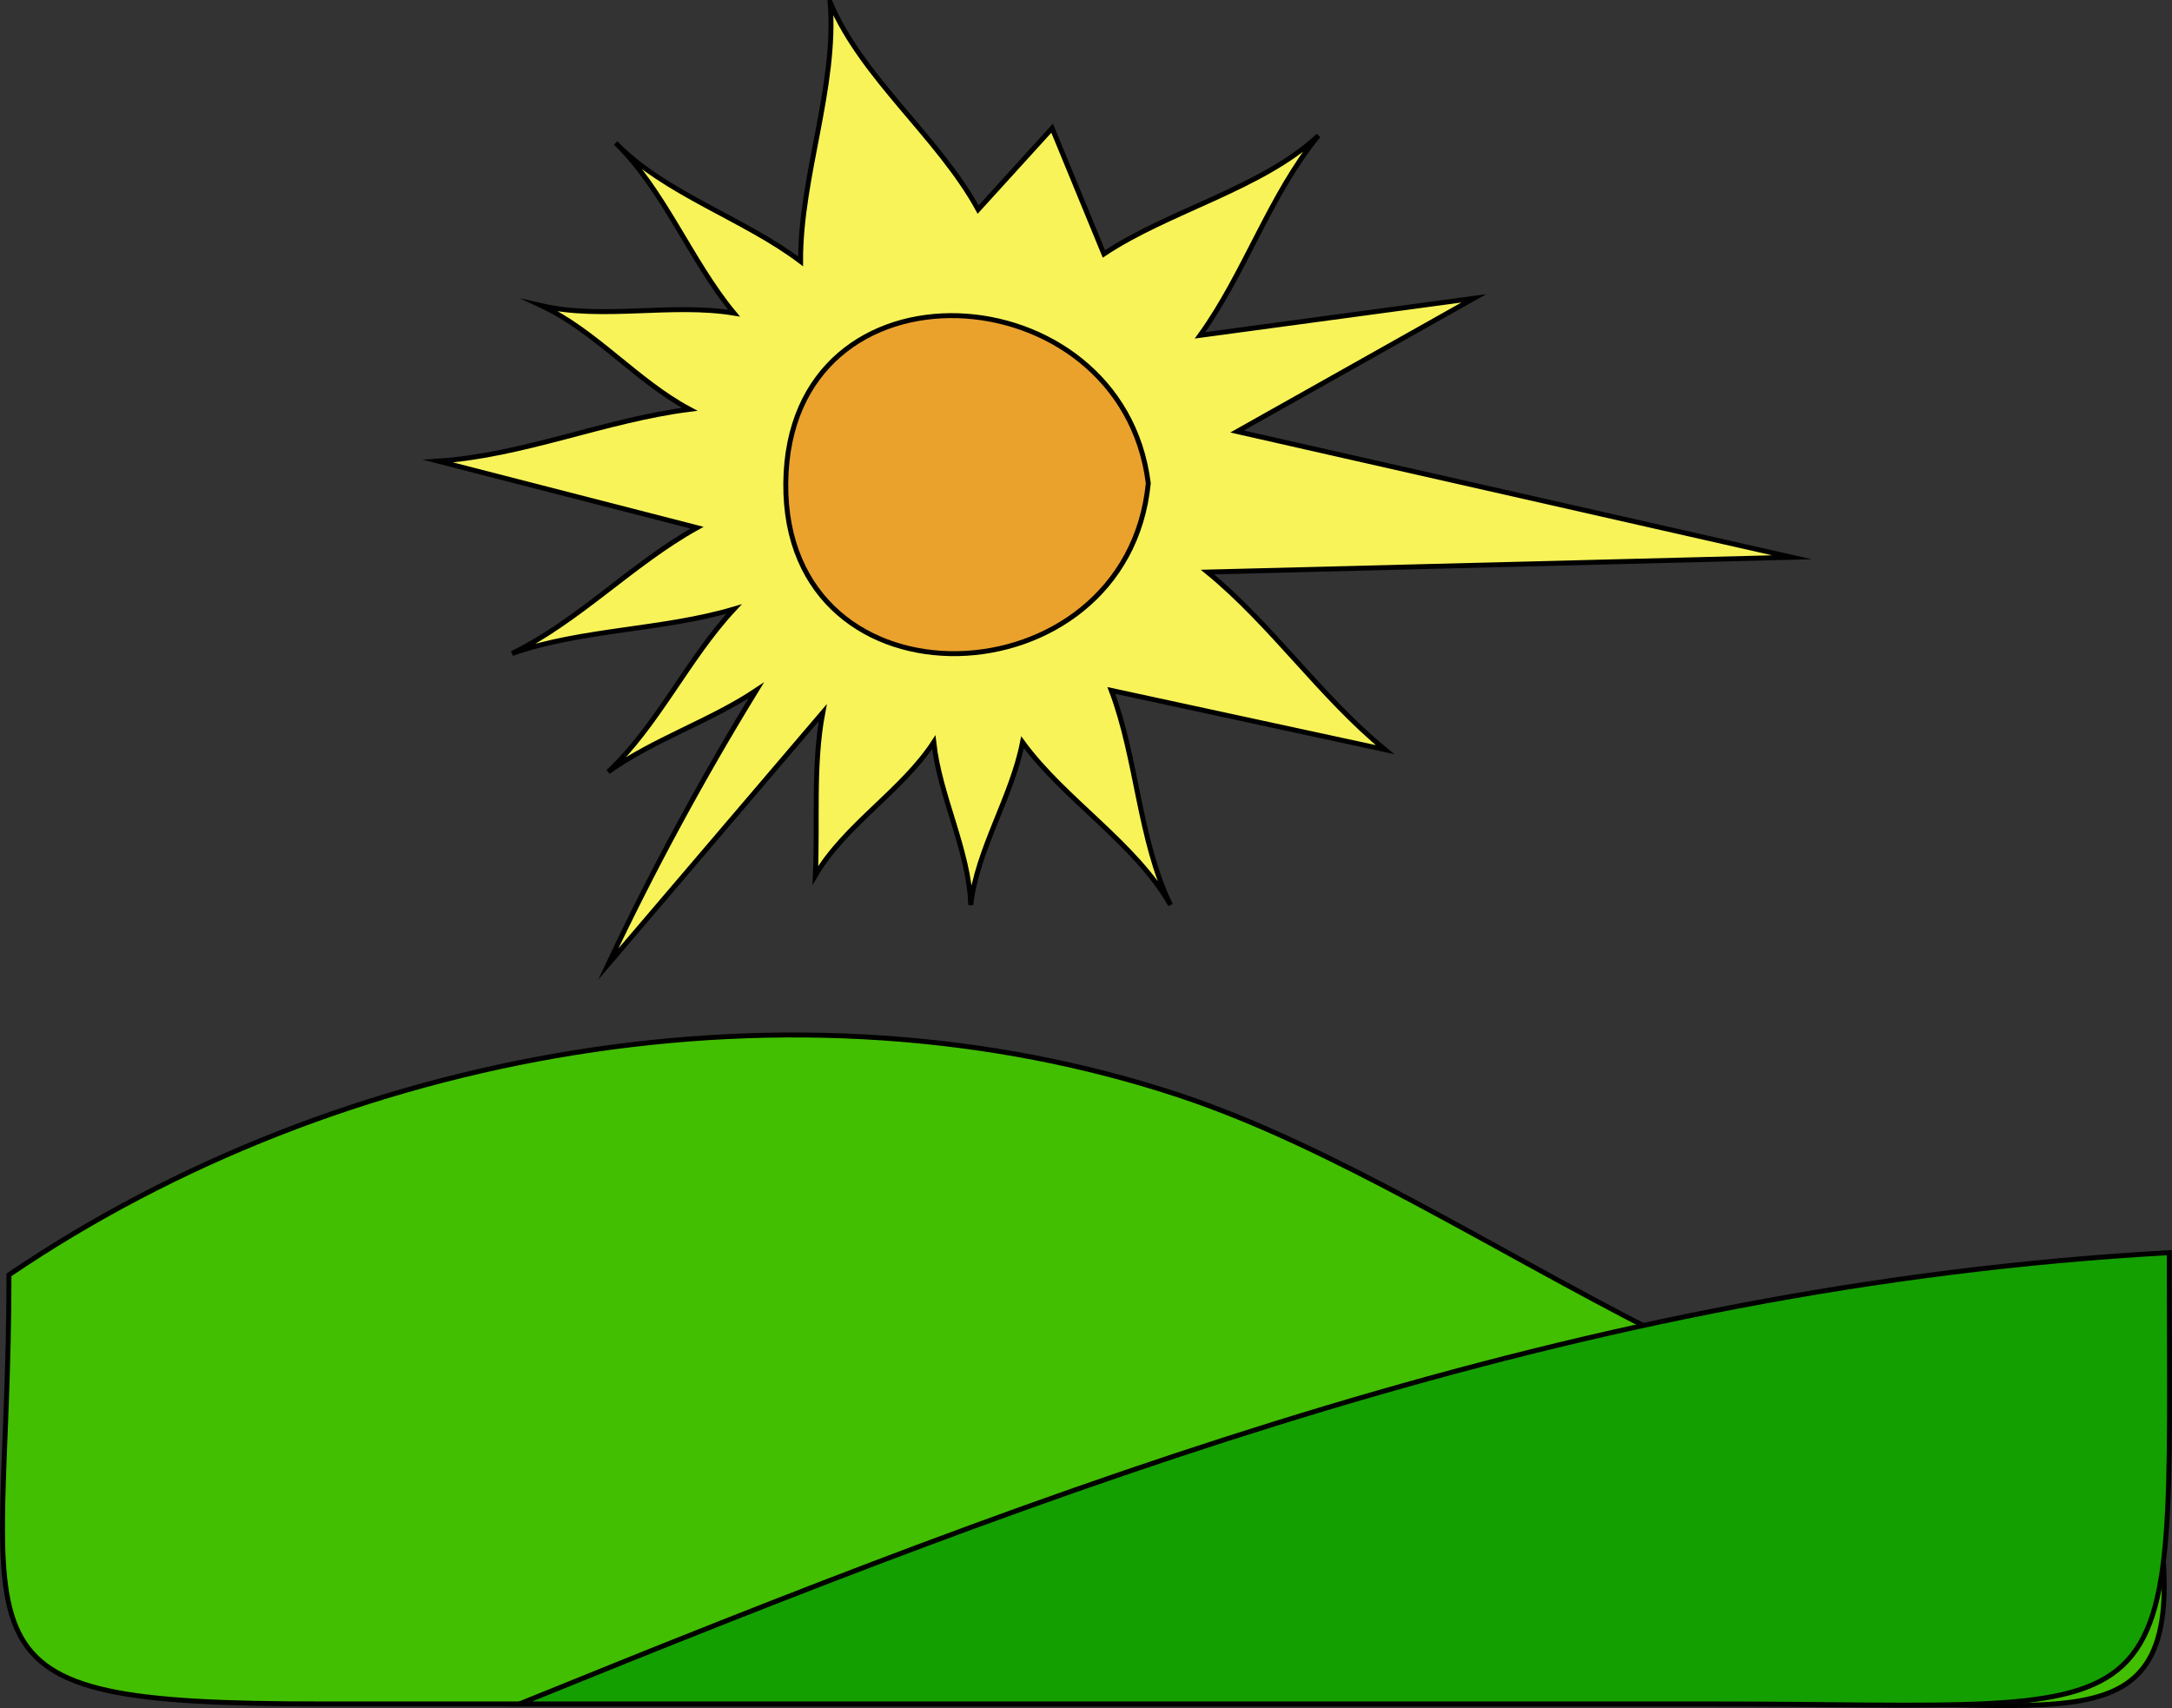 <svg xmlns="http://www.w3.org/2000/svg" xmlns:xlink="http://www.w3.org/1999/xlink" version="1.1" id="Layer_1" x="0px" y="0px" enable-background="new 0 0 822.05 841.89" xml:space="preserve" viewBox="300.34 334.82 220.19 173.17">
<rect x="300.34" y="334.82" width="220.19" height="173.17" fill="#333333" stroke="none"/>
<path fill-rule="evenodd" clip-rule="evenodd" fill="#EAA22D" stroke="#000000" stroke-width="0.5" stroke-linecap="square" stroke-miterlimit="10" d="  M350.75,460.314c-3.577,13.48-25.156,17.332-25.5,0C324.905,442.95,347.628,446.072,350.75,460.314z"/>
<path fill-rule="evenodd" clip-rule="evenodd" fill="#42BF00" stroke="#000000" stroke-width="0.5" stroke-linecap="square" stroke-miterlimit="10" d="  M301.25,464.064c33.697-22.887,79.757-31.164,118.833-18.139c30.567,10.188,64.757,41.416,97.917,36.139  c6.066,29.357-3.877,25.5-27.188,25.5c-33.9,0-67.801,0-101.701,0c-18.731,0-37.463,0-56.195,0  C293.277,507.564,301.25,502.73,301.25,464.064z"/>
<path fill-rule="evenodd" clip-rule="evenodd" fill="#149F00" stroke="#000000" stroke-width="0.5" stroke-linecap="square" stroke-miterlimit="10" d="  M353,507.564c54.985-22.337,107.417-42.426,167.25-45.75c0,50.582,2.941,45.75-46.627,45.75  C433.415,507.564,393.208,507.564,353,507.564z"/>
<path fill-rule="evenodd" clip-rule="evenodd" fill="#F7F359" stroke="#000000" stroke-width="0.5" stroke-linecap="square" stroke-miterlimit="10" d="  M383.75,407.066c-1.001,5.288-0.505,11.109-0.75,16.498c2.983-5.103,8.758-8.542,12-13.498c0.606,5.517,3.574,10.967,3.75,16.498  c0.64-5.623,4.162-10.928,5.25-16.498c4.28,5.865,11.424,10.216,15,16.498c-3.211-6.626-3.382-14.85-6-21.748c9.25,2,18.5,4,27.75,6  c-6.534-5.348-11.469-12.649-18-18c19.75-0.5,39.5-1,59.25-1.5c-18.75-4.25-37.5-8.5-56.25-12.75c8-4.5,16-9,24-13.5  c-9.25,1.25-18.5,2.5-27.75,3.75c4.536-6.286,7.084-14.269,12-20.25c-5.751,5.37-15.18,7.603-21.75,12  c-1.75-4.25-3.5-8.5-5.25-12.75c-2.5,2.75-5,5.5-7.5,8.25c-4.021-7.351-11.738-13.308-15-21c0.682,8.599-3.028,17.607-3,26.25  c-5.729-4.346-13.777-6.862-18.75-12c4.917,4.765,7.613,11.96,12,17.25c-6.325-1.041-13.267,0.679-19.5-0.75  c5.449,2.552,9.681,7.666,15,10.5c-8.52,1.078-16.939,4.701-25.5,5.25c8.75,2.25,17.5,4.5,26.25,6.75  c-6.539,3.63-12.028,9.49-18.75,12.75c7.158-2.479,15.23-2.348,22.5-4.5c-4.686,5.028-7.747,11.808-12.75,16.5  c4.611-3.298,10.277-5.106,15-8.25c-5.489,8.962-10.518,18.241-15,27.748C369.25,424.065,376.5,415.565,383.75,407.066z"/>
<path fill-rule="evenodd" clip-rule="evenodd" fill="#EAA22D" stroke="#000000" stroke-width="0.5" stroke-linecap="square" stroke-miterlimit="10" d="  M416.75,383.816c-2.182,22.298-36.957,23.753-36.75,0C380.207,360.101,414.067,362.228,416.75,383.816z"/>
</svg>